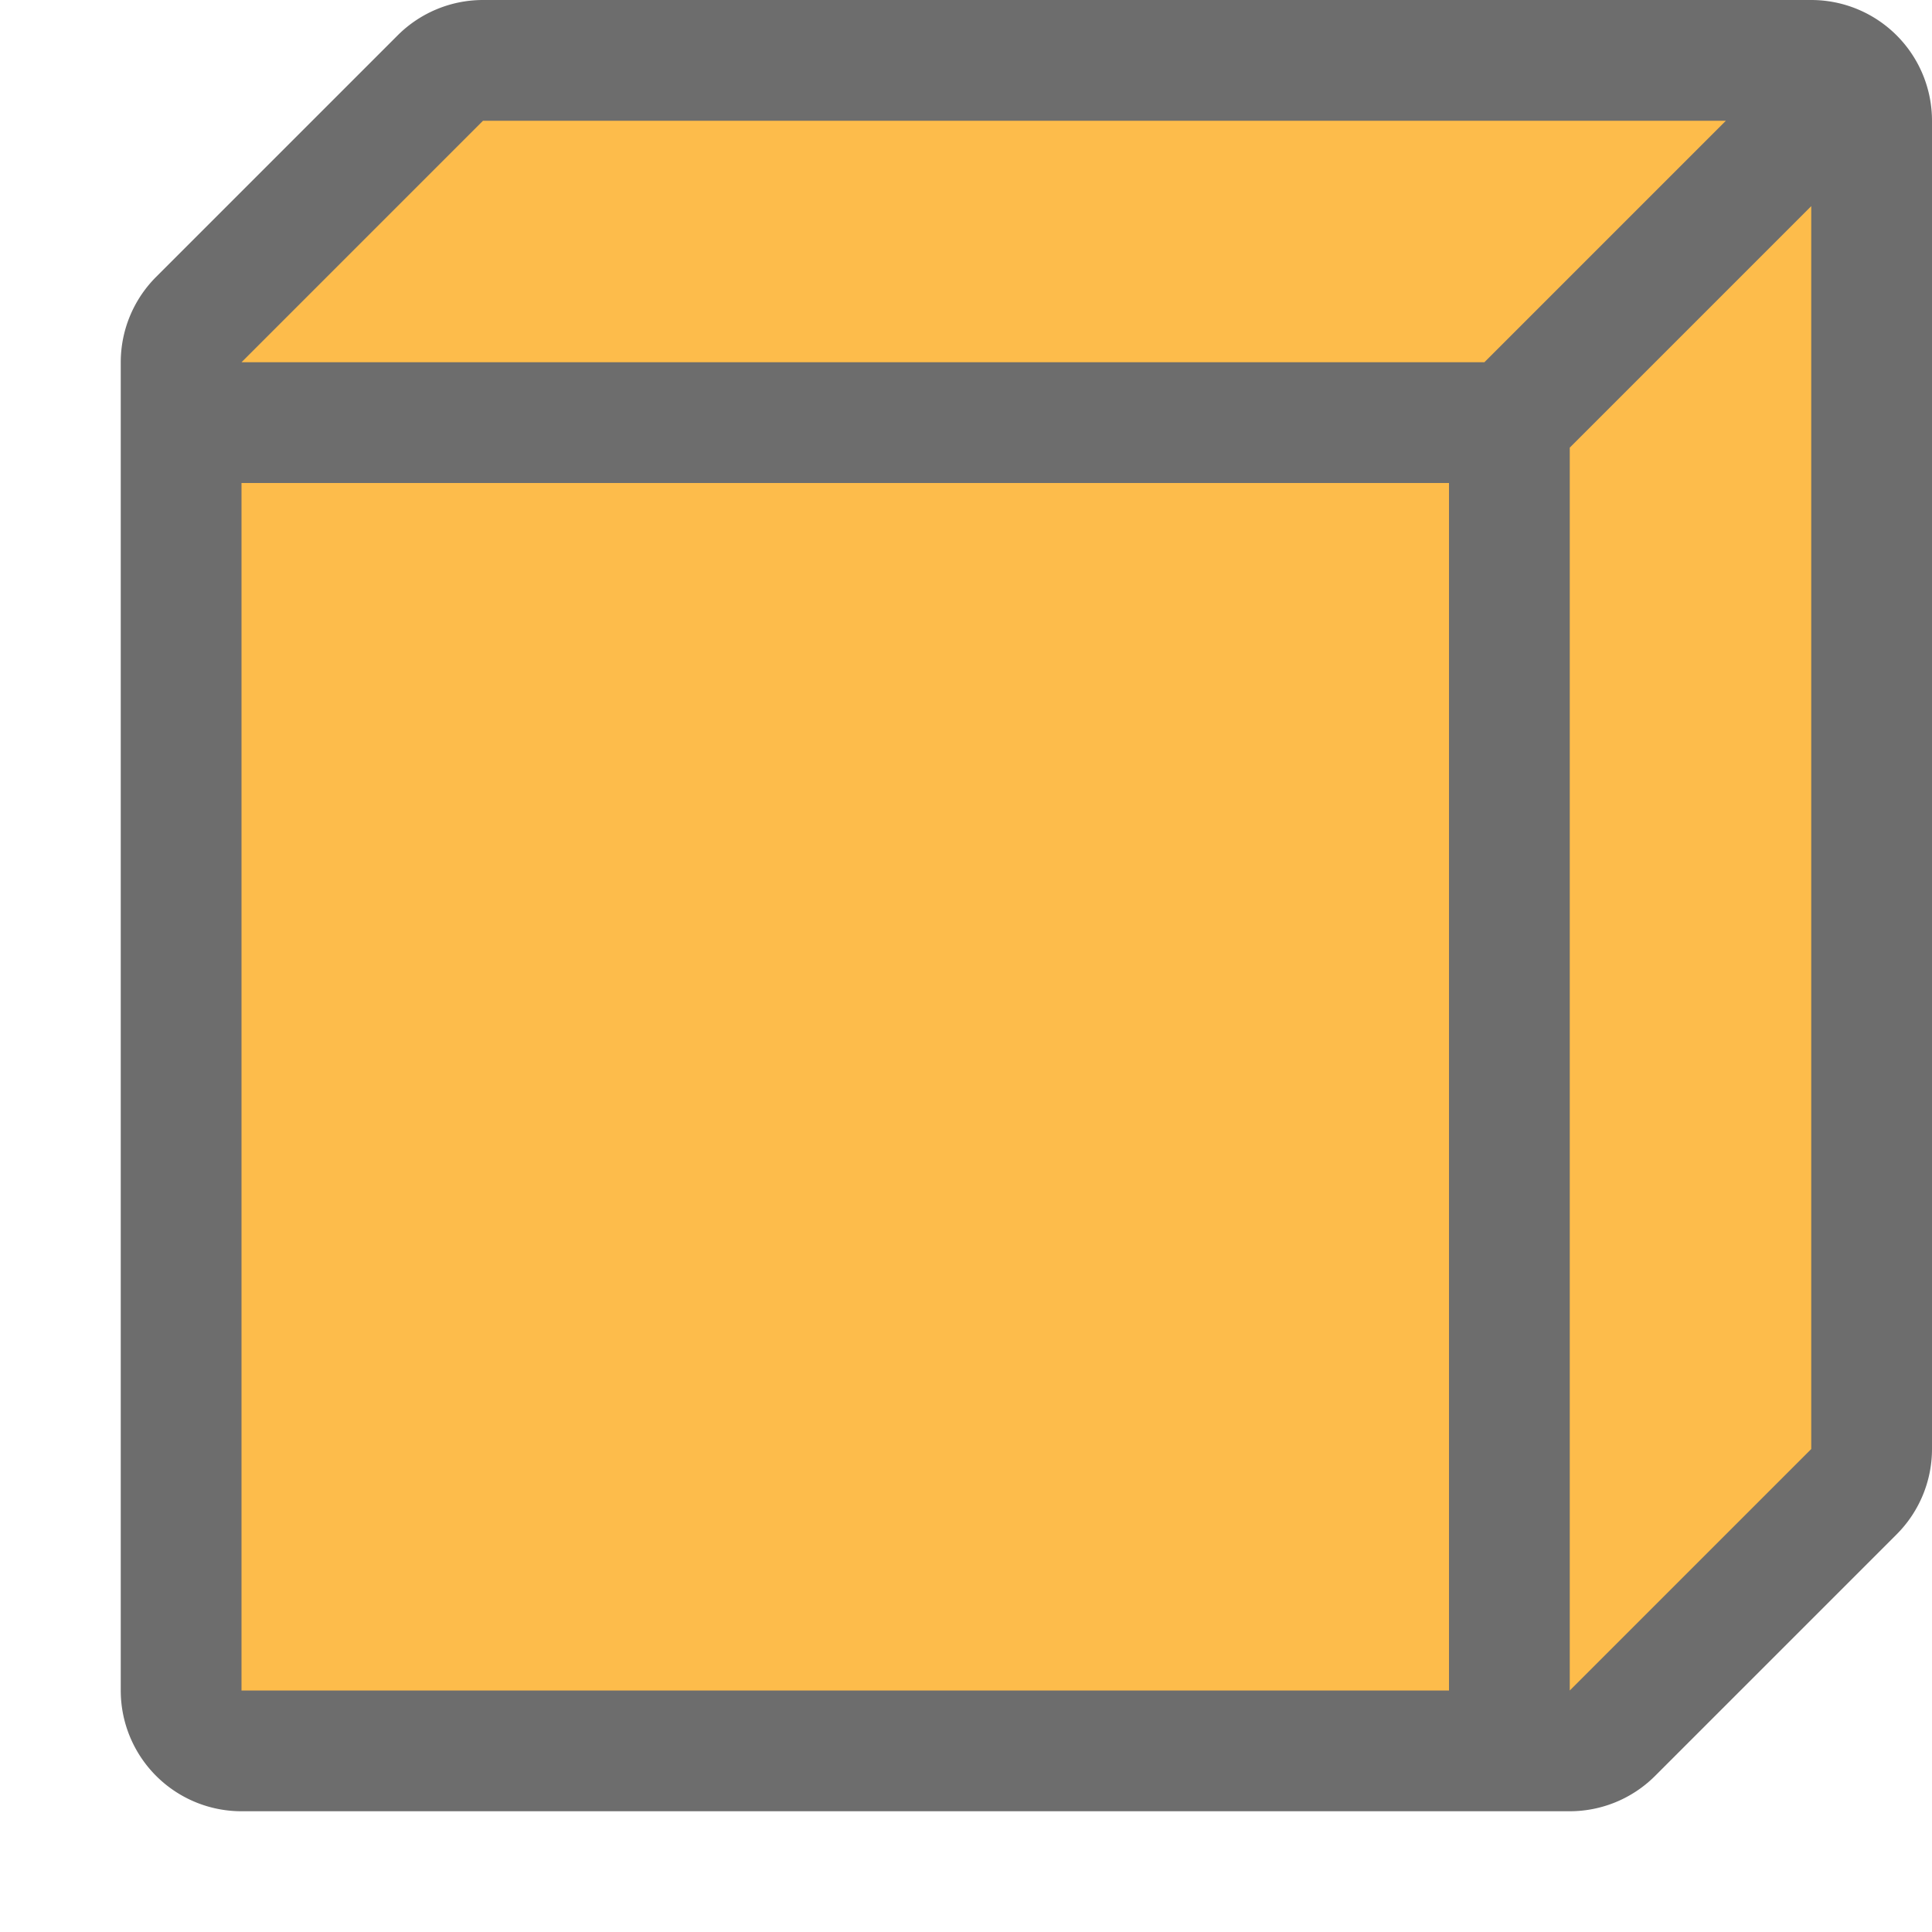 <svg xmlns="http://www.w3.org/2000/svg" viewBox="0 0 16 16">/&gt;<path style="line-height:normal;font-variant-ligatures:normal;font-variant-position:normal;font-variant-caps:normal;font-variant-numeric:normal;font-variant-alternates:normal;font-feature-settings:normal;text-indent:0;text-align:start;text-decoration-line:none;text-decoration-style:solid;text-decoration-color:#000;text-transform:none;text-orientation:mixed;white-space:normal;shape-padding:0;isolation:auto;mix-blend-mode:normal;solid-color:#000;solid-opacity:1" d="M4 0a1 1 0 00-.707.293l-2 2A1 1 0 001 3v11a1 1 0 001 1h11a1 1 0 00.707-.293l2-2A1 1 0 0016 12V1a1 1 0 00-1-1z" color="#000" font-weight="400" font-family="sans-serif" overflow="visible" fill="#6d6d6d"/><path style="line-height:normal;font-variant-ligatures:normal;font-variant-position:normal;font-variant-caps:normal;font-variant-numeric:normal;font-variant-alternates:normal;font-feature-settings:normal;text-indent:0;text-align:start;text-decoration-line:none;text-decoration-style:solid;text-decoration-color:#000;text-transform:none;text-orientation:mixed;white-space:normal;shape-padding:0;isolation:auto;mix-blend-mode:normal;solid-color:#000;solid-opacity:1" d="M4 1h10.293l-2 2H2zM15 1.707V12l-2 2V3.707zM2 4h10v10H2z" color="#000" font-weight="400" font-family="sans-serif" overflow="visible" fill="#fdbc4b"/></svg>